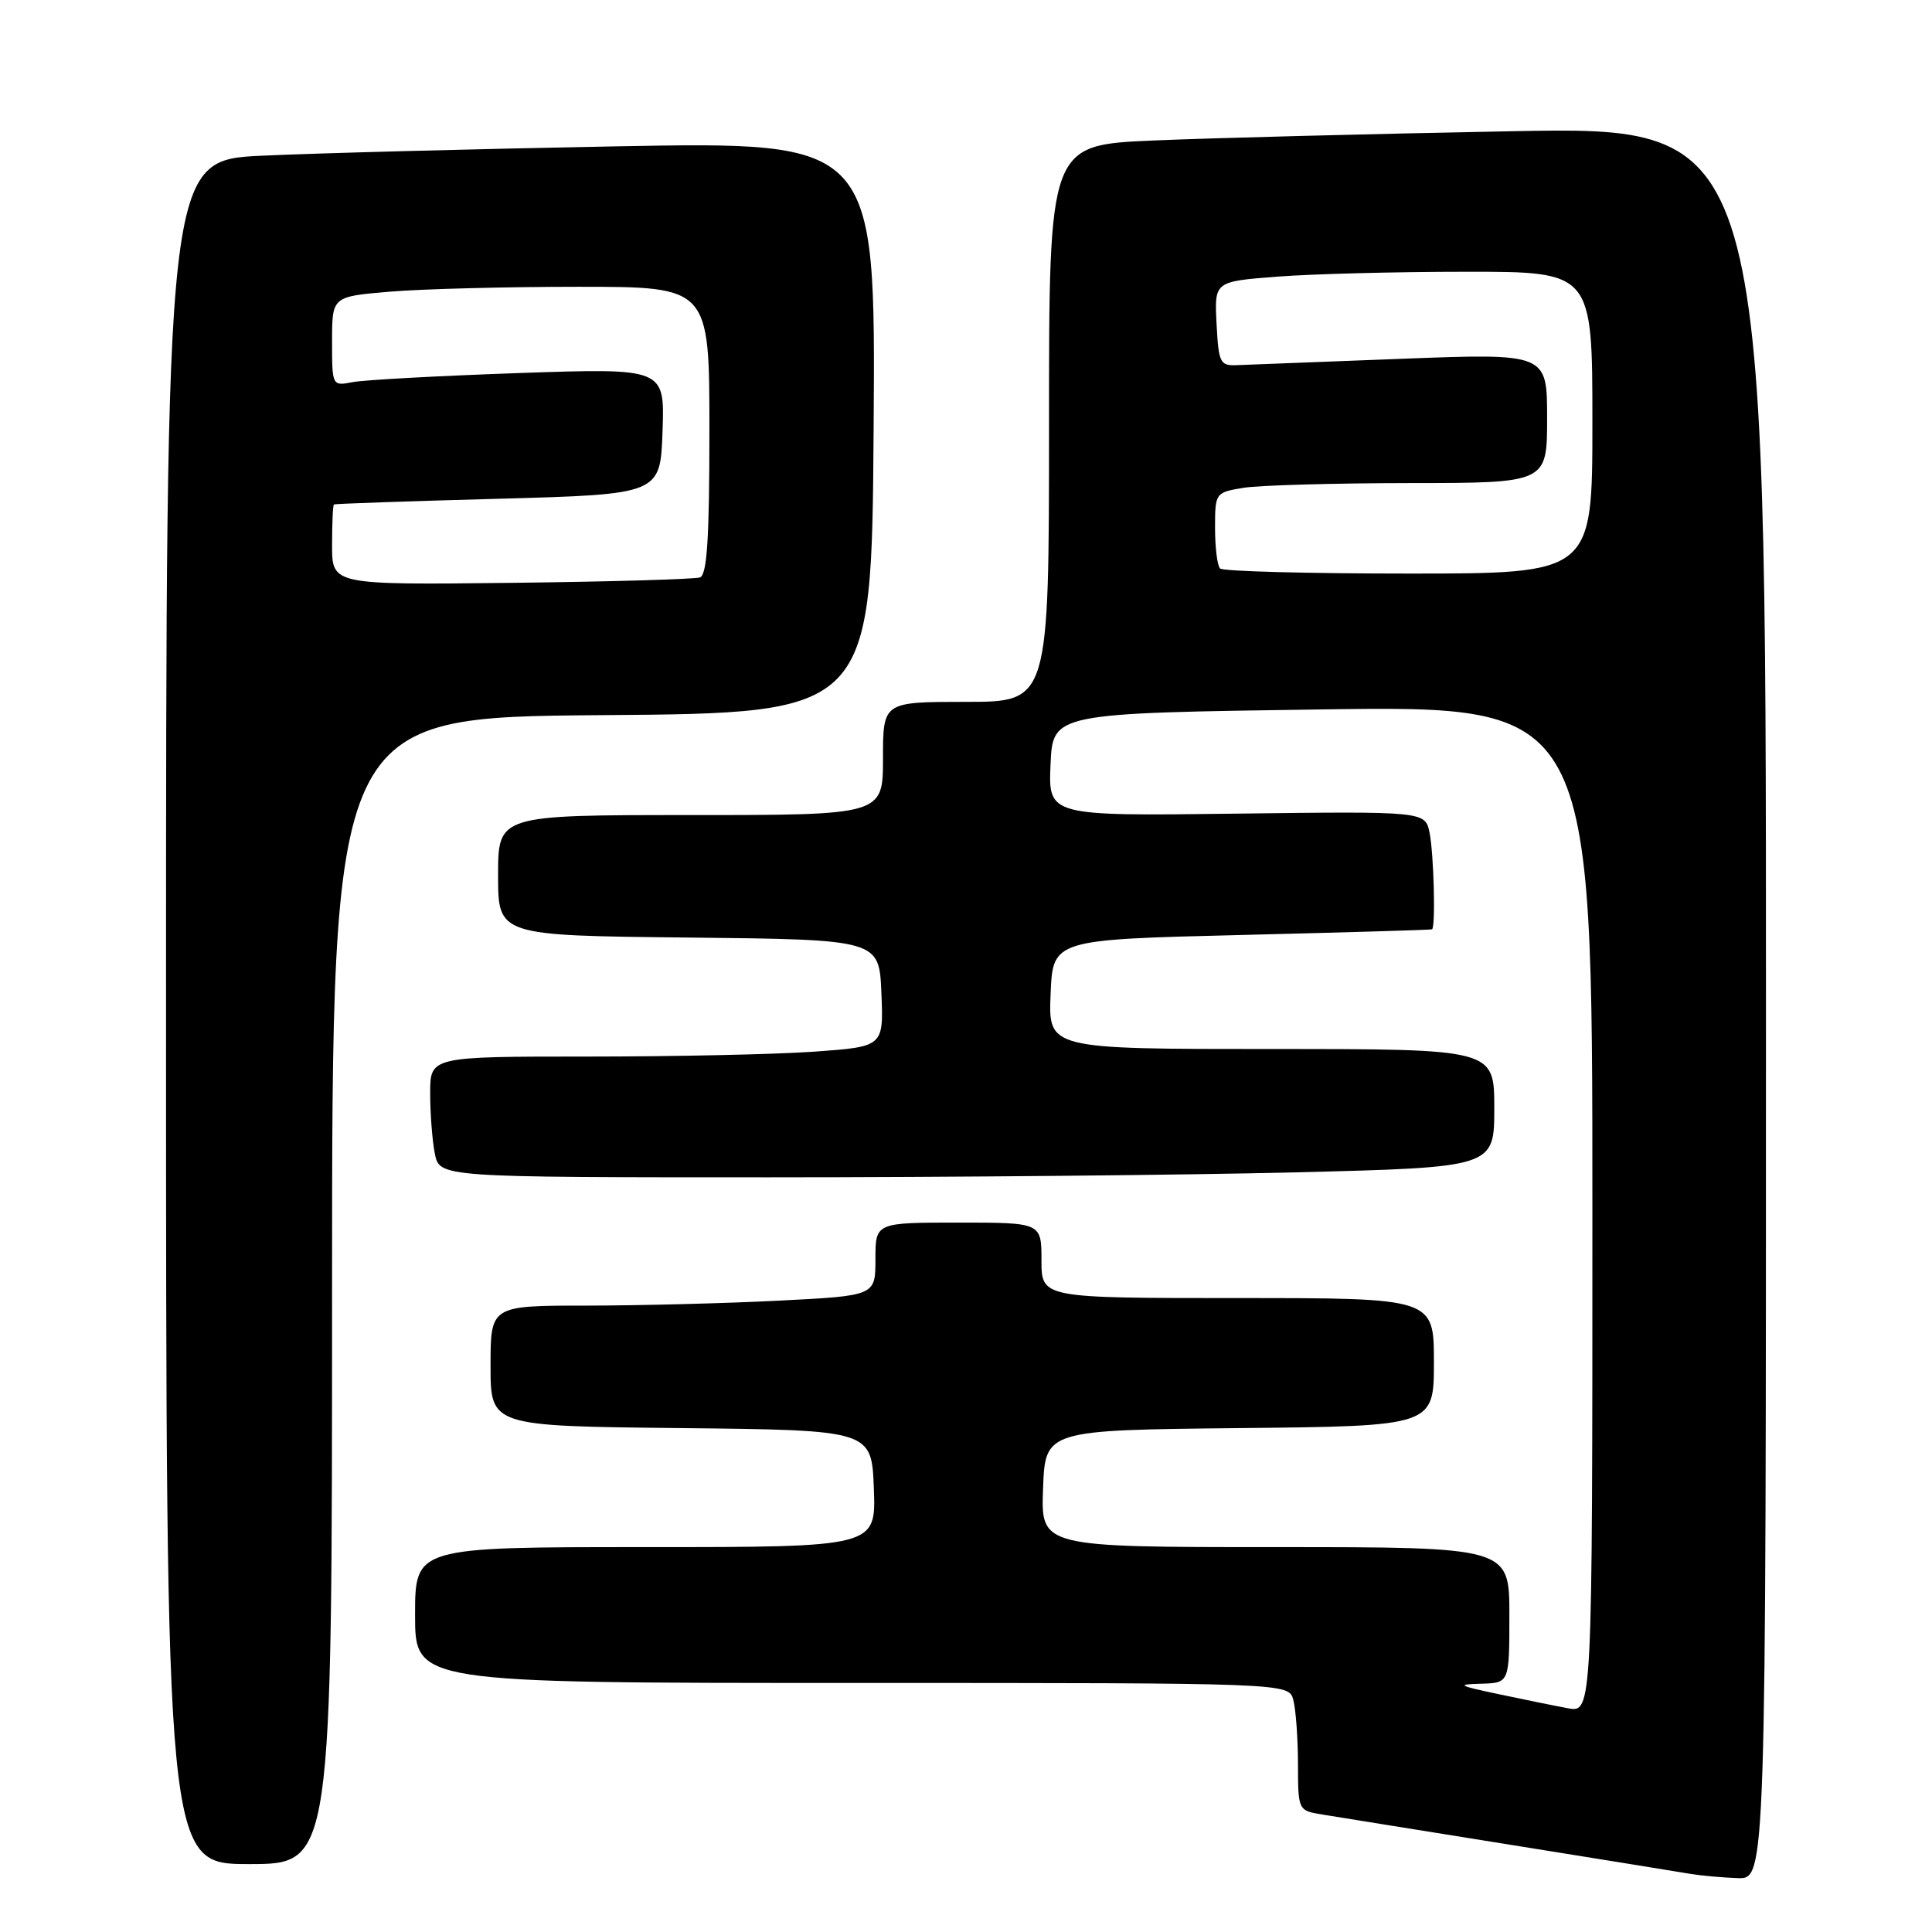 <?xml version="1.0" encoding="UTF-8" standalone="no"?>
<!DOCTYPE svg PUBLIC "-//W3C//DTD SVG 1.1//EN" "http://www.w3.org/Graphics/SVG/1.1/DTD/svg11.dtd" >
<svg xmlns="http://www.w3.org/2000/svg" xmlns:xlink="http://www.w3.org/1999/xlink" version="1.1" viewBox="0 0 256 256">
 <g >
 <path fill="currentColor"
d=" M 234.00 132.88 C 234.00 16.75 234.00 16.75 200.25 17.39 C 181.69 17.74 160.31 18.29 152.75 18.62 C 139.00 19.22 139.00 19.22 139.00 56.11 C 139.00 93.00 139.00 93.00 128.00 93.00 C 117.00 93.00 117.00 93.00 117.00 100.50 C 117.00 108.00 117.00 108.00 91.50 108.00 C 66.00 108.00 66.00 108.00 66.00 115.98 C 66.00 123.97 66.00 123.97 91.25 124.23 C 116.50 124.50 116.50 124.50 116.79 131.60 C 117.08 138.69 117.08 138.69 107.89 139.35 C 102.83 139.71 89.31 140.00 77.85 140.00 C 57.00 140.00 57.00 140.00 57.00 144.87 C 57.00 147.56 57.28 151.16 57.62 152.87 C 58.25 156.00 58.25 156.00 101.88 156.00 C 125.87 156.00 157.31 155.70 171.75 155.34 C 198.00 154.68 198.00 154.68 198.00 146.84 C 198.00 139.00 198.00 139.00 168.46 139.00 C 138.91 139.00 138.91 139.00 139.21 131.75 C 139.50 124.50 139.50 124.50 164.50 123.89 C 178.25 123.55 189.61 123.22 189.75 123.14 C 190.24 122.87 189.99 113.21 189.43 110.37 C 188.85 107.50 188.85 107.50 163.88 107.81 C 138.91 108.13 138.91 108.13 139.20 101.31 C 139.50 94.50 139.50 94.50 175.25 94.00 C 211.00 93.50 211.00 93.50 211.00 160.22 C 211.00 226.95 211.00 226.95 207.75 226.35 C 205.96 226.02 201.80 225.17 198.50 224.47 C 193.20 223.35 192.94 223.19 196.25 223.10 C 200.00 223.00 200.00 223.00 200.00 214.00 C 200.00 205.00 200.00 205.00 168.96 205.00 C 137.92 205.00 137.92 205.00 138.21 197.25 C 138.50 189.50 138.50 189.50 164.25 189.23 C 190.00 188.97 190.00 188.97 190.00 180.48 C 190.00 172.00 190.00 172.00 164.00 172.00 C 138.00 172.00 138.00 172.00 138.00 167.00 C 138.00 162.00 138.00 162.00 127.00 162.00 C 116.00 162.00 116.00 162.00 116.00 166.85 C 116.00 171.69 116.00 171.69 103.25 172.34 C 96.24 172.70 84.76 172.99 77.75 173.00 C 65.00 173.00 65.00 173.00 65.00 180.98 C 65.00 188.97 65.00 188.97 90.25 189.23 C 115.50 189.50 115.50 189.50 115.79 197.25 C 116.08 205.00 116.08 205.00 85.54 205.00 C 55.00 205.00 55.00 205.00 55.00 214.00 C 55.00 223.00 55.00 223.00 112.88 223.00 C 170.77 223.00 170.77 223.00 171.37 225.25 C 171.70 226.49 171.98 230.29 171.99 233.70 C 172.00 239.91 172.00 239.91 175.25 240.44 C 177.04 240.73 188.18 242.53 200.00 244.42 C 211.82 246.32 222.62 248.06 224.00 248.30 C 225.38 248.53 228.19 248.79 230.25 248.86 C 234.00 249.00 234.00 249.00 234.00 132.88 Z  M 44.00 171.01 C 44.00 95.03 44.00 95.03 79.75 94.76 C 115.50 94.50 115.50 94.50 115.76 56.63 C 116.02 18.76 116.02 18.76 81.76 19.39 C 62.92 19.74 41.76 20.30 34.75 20.63 C 22.00 21.22 22.00 21.22 22.00 134.11 C 22.00 247.00 22.00 247.00 33.00 247.00 C 44.00 247.00 44.00 247.00 44.00 171.01 Z  M 161.67 75.33 C 161.30 74.97 161.00 72.55 161.00 69.96 C 161.00 65.31 161.04 65.26 164.75 64.64 C 166.81 64.30 176.71 64.02 186.75 64.01 C 205.00 64.00 205.00 64.00 205.00 55.41 C 205.00 46.81 205.00 46.81 185.75 47.54 C 175.16 47.94 165.38 48.32 164.00 48.38 C 161.65 48.49 161.48 48.16 161.20 42.90 C 160.91 37.30 160.91 37.30 169.20 36.66 C 173.77 36.30 185.04 36.01 194.25 36.01 C 211.00 36.00 211.00 36.00 211.00 56.00 C 211.00 76.00 211.00 76.00 186.67 76.00 C 173.28 76.00 162.03 75.70 161.67 75.33 Z  M 44.00 72.25 C 44.00 69.36 44.11 66.93 44.25 66.84 C 44.39 66.75 54.17 66.41 66.00 66.09 C 87.50 65.50 87.50 65.50 87.79 57.13 C 88.08 48.77 88.08 48.77 68.79 49.43 C 58.18 49.80 48.26 50.34 46.75 50.63 C 44.00 51.16 44.00 51.16 44.00 45.23 C 44.00 39.29 44.00 39.29 51.65 38.65 C 55.86 38.29 67.11 38.00 76.65 38.00 C 94.00 38.00 94.00 38.00 94.00 57.03 C 94.00 71.35 93.69 76.17 92.75 76.51 C 92.06 76.75 80.81 77.08 67.75 77.23 C 44.00 77.50 44.00 77.50 44.00 72.25 Z "/>
</g>
</svg>
